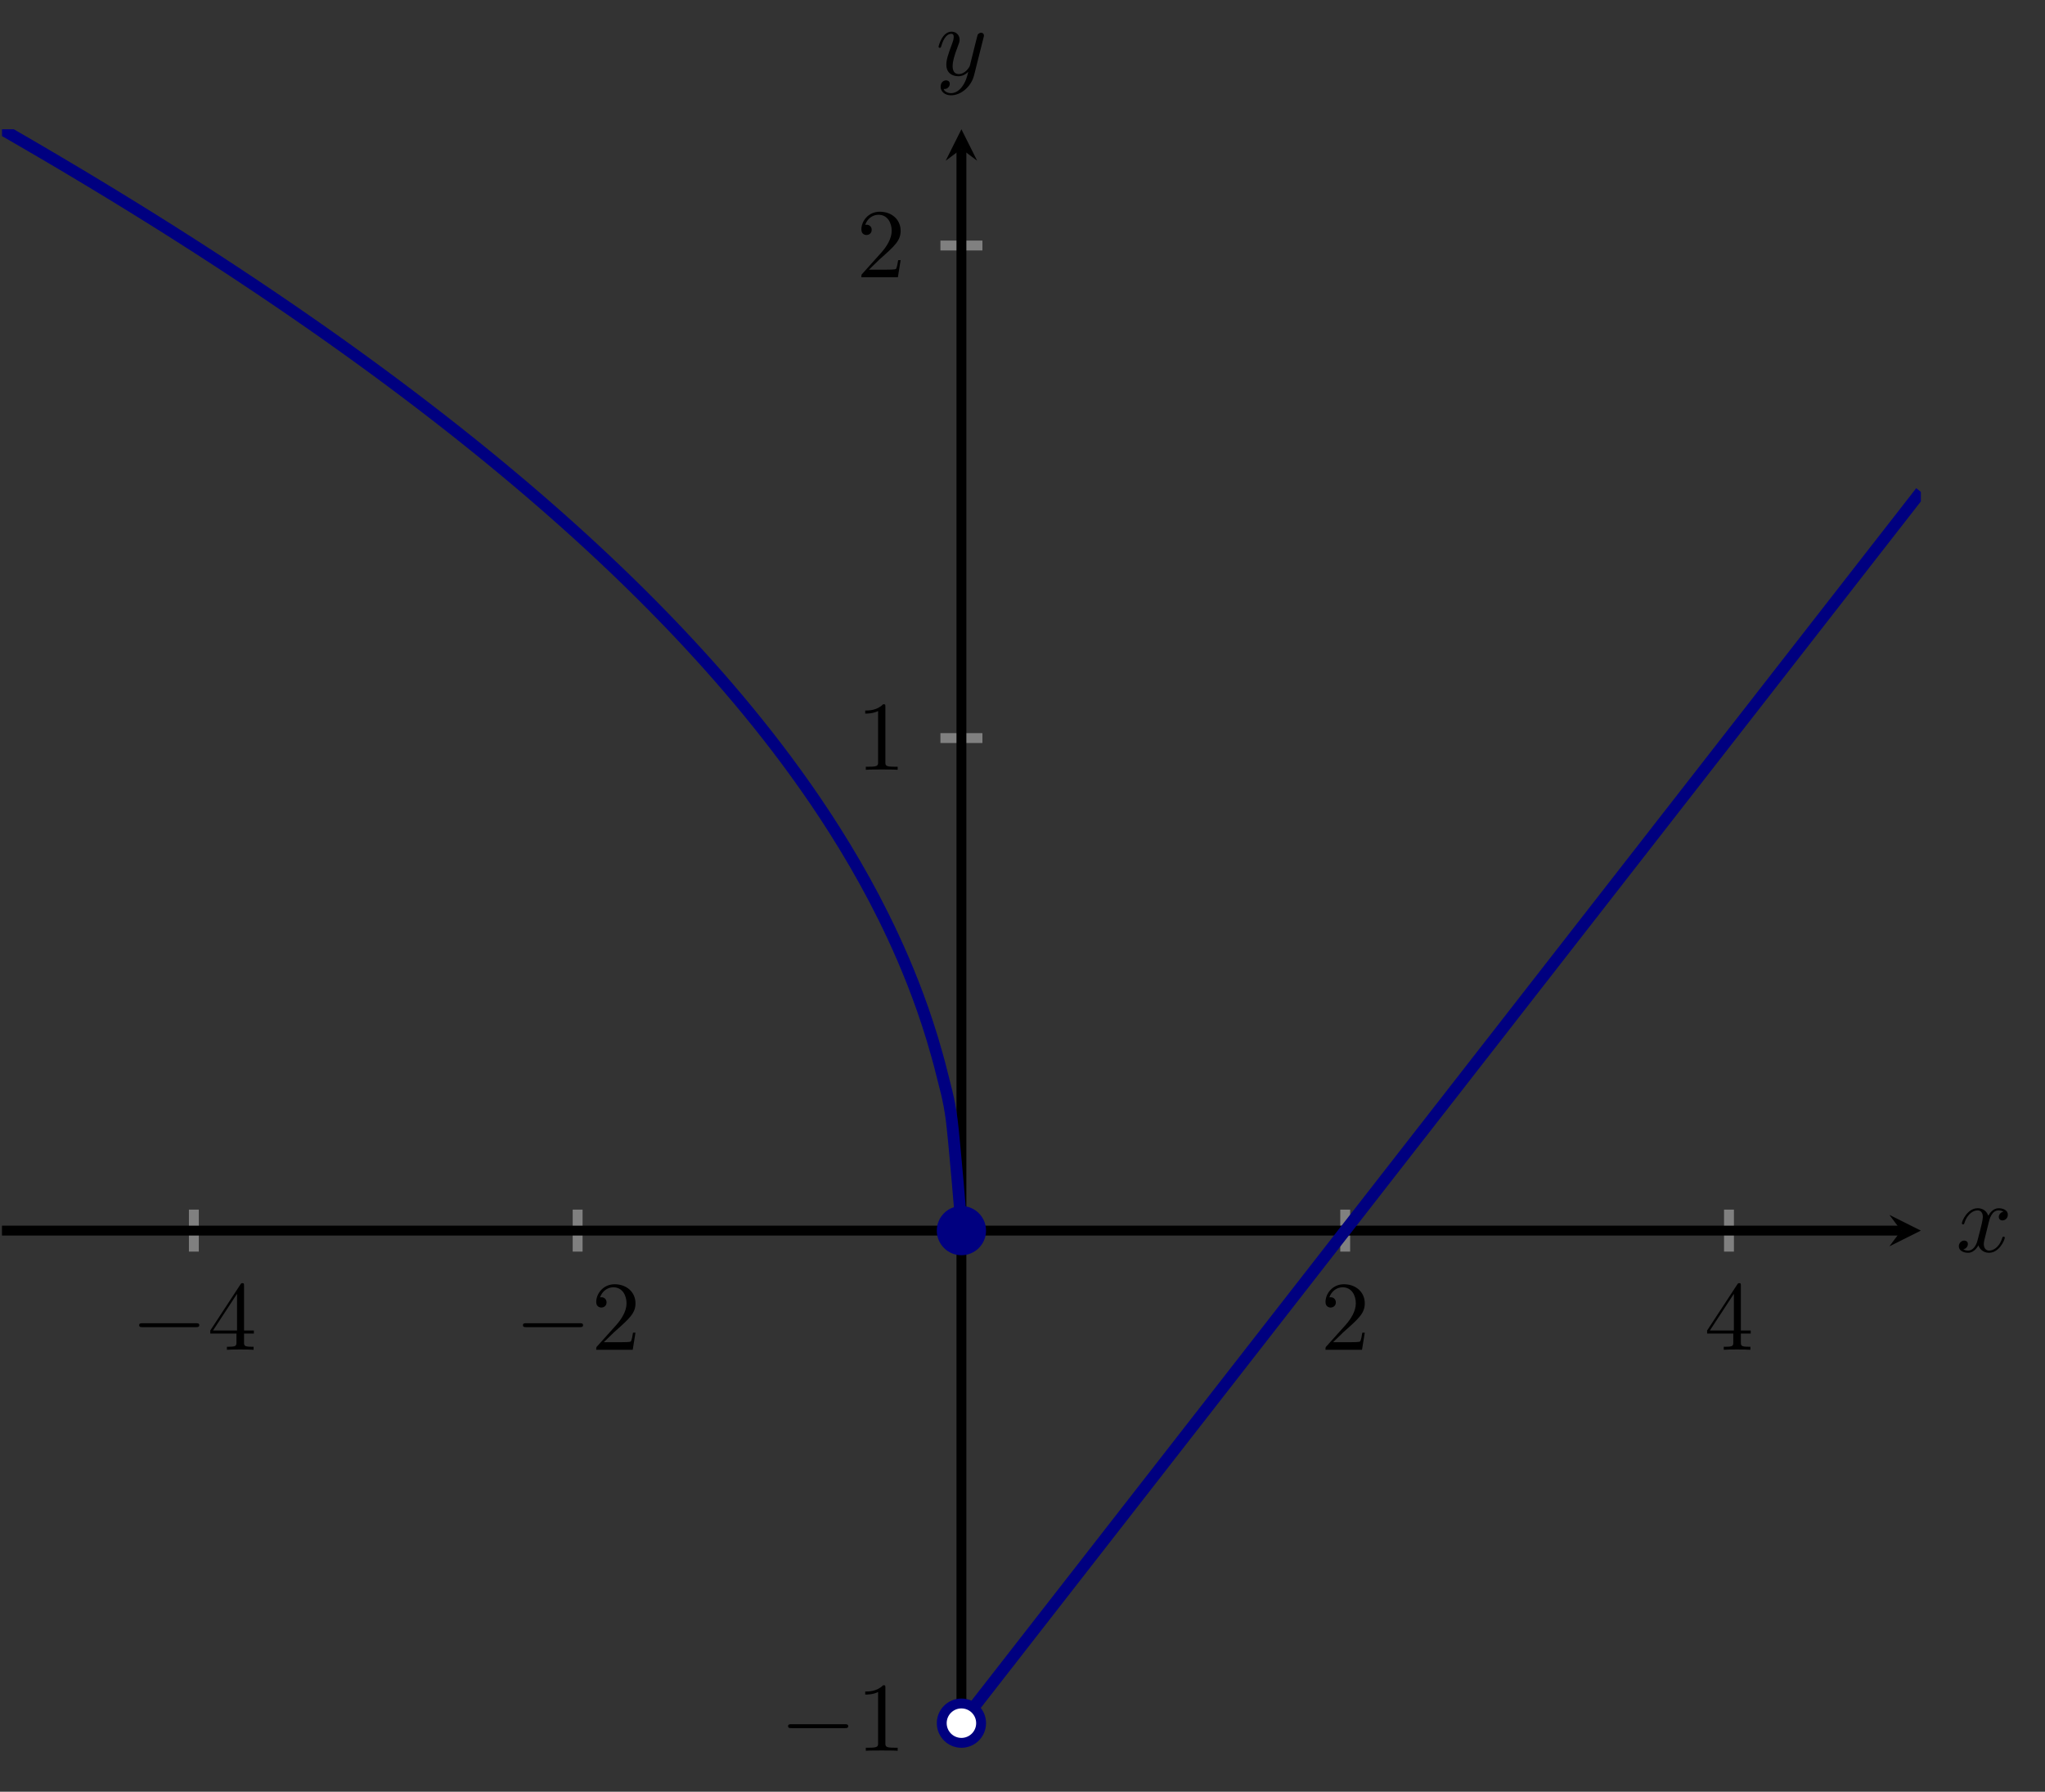 <?xml version="1.0" encoding="UTF-8" standalone="no"?>
<!DOCTYPE svg PUBLIC "-//W3C//DTD SVG 1.1//EN" "http://www.w3.org/Graphics/SVG/1.1/DTD/svg11.dtd">
<svg xmlns="http://www.w3.org/2000/svg" xmlns:xlink="http://www.w3.org/1999/xlink" version="1.1" width="207.047pt" height="181.431pt" viewBox="0 0 207.047 181.431">
<rect x="0" y="0" width="207.047" height="181.431" fill="#333333" stroke="none"/>
<path transform="matrix(1,0,0,-1,.199,174.485)" stroke-width="1" stroke-linecap="butt" stroke-miterlimit="10" stroke-linejoin="miter" fill="none" stroke="#808080" d="M 19.428 47.749 L 19.428 52.001 M 58.284 47.749 L 58.284 52.001 M 135.997 47.749 L 135.997 52.001 M 174.853 47.749 L 174.853 52.001 "/>
<path transform="matrix(1,0,0,-1,.199,174.485)" stroke-width="1" stroke-linecap="butt" stroke-miterlimit="10" stroke-linejoin="miter" fill="none" stroke="#808080" d="M 95.015 0 L 99.267 0 M 95.015 99.749 L 99.267 99.749 M 95.015 149.624 L 99.267 149.624 "/>
<path transform="matrix(1,0,0,-1,.199,174.485)" stroke-width="1" stroke-linecap="butt" stroke-miterlimit="10" stroke-linejoin="miter" fill="none" stroke="#000000" d="M 0 49.875 L 192.287 49.875 "/>
<path transform="matrix(1,0,0,-1,192.486,124.61)" d="M 1.993 0 L -1.196 1.594 L 0 0 L -1.196 -1.594 "/>
<path transform="matrix(1,0,0,-1,.199,174.485)" stroke-width="1" stroke-linecap="butt" stroke-miterlimit="10" stroke-linejoin="miter" fill="none" stroke="#000000" d="M 97.141 0 L 97.141 159.404 "/>
<path transform="matrix(0,-1,-1,-0,97.34,15.081)" d="M 1.993 0 L -1.196 1.594 L 0 0 L -1.196 -1.594 "/>
<symbol id="font_0_1">
<path d="M .576 0 C .593 0 .611 0 .611 .02 C .611 .04 .593 .04 .576 .04 L .035 .04 C .018 .04 0 .04 0 .02 C 0 0 .018 0 .035 0 L .576 0 Z "/>
</symbol>
<use xlink:href="#font_0_1" transform="matrix(9.963,0,0,-9.963,14.089,134.386)"/>
<symbol id="font_1_3">
<path d="M .266 .165 L .266 .078 C .266 .042 .264 .031 .19 .031 L .169 .031 L .169 0 C .21 .003 .262 .003 .304 .003 C .346 .003 .399 .003 .44 0 L .44 .031 L .419 .031 C .345 .031 .343 .042 .343 .078 L .343 .165 L .443 .165 L .443 .196 L .343 .196 L .343 .651 C .343 .671 .343 .677 .327 .677 C .318 .677 .315 .677 .307 .665 L 0 .196 L 0 .165 L .266 .165 M .272 .196 L .028 .196 L .272 .569 L .272 .196 Z "/>
</symbol>
<use xlink:href="#font_1_3" transform="matrix(9.963,0,0,-9.963,21.29,136.677)"/>
<use xlink:href="#font_0_1" transform="matrix(9.963,0,0,-9.963,52.945,134.386)"/>
<symbol id="font_1_2">
<path d="M .077 .077 L .183 .18 C .339 .318 .399 .372 .399 .472 C .399 .586 .309 .666 .187 .666 C .074 .666 0 .574 0 .485 C 0 .429 .05 .429 .053 .429 C .07 .429 .105 .441 .105 .482 C .105 .508 .087 .534 .052 .534 C .044 .534 .042 .534 .039 .533 C .062 .598 .116 .635 .174 .635 C .265 .635 .308 .554 .308 .472 C .308 .392 .258 .313 .203 .251 L .011 .037 C 0 .026 0 .024 0 0 L .371 0 L .399 .174 L .374 .174 C .369 .144 .362 .1 .352 .085 C .345 .077 .279 .077 .257 .077 L .077 .077 Z "/>
</symbol>
<use xlink:href="#font_1_2" transform="matrix(9.963,0,0,-9.963,60.365,136.677)"/>
<use xlink:href="#font_1_2" transform="matrix(9.963,0,0,-9.963,134.202,136.677)"/>
<use xlink:href="#font_1_3" transform="matrix(9.963,0,0,-9.963,172.838,136.677)"/>
<use xlink:href="#font_0_1" transform="matrix(9.963,0,0,-9.963,79.79,174.989)"/>
<symbol id="font_1_1">
<path d="M .205 .64 C .205 .664 .205 .666 .182 .666 C .12 .602 .032 .602 0 .602 L 0 .571 C .02 .571 .079 .571 .131 .597 L .131 .079 C .131 .043 .128 .031 .038 .031 L .006 .031 L .006 0 C .041 .003 .128 .003 .168 .003 C .208 .003 .295 .003 .33 0 L .33 .031 L .298 .031 C .208 .031 .205 .042 .205 .079 L .205 .64 Z "/>
</symbol>
<use xlink:href="#font_1_1" transform="matrix(9.963,0,0,-9.963,87.599,177.28)"/>
<use xlink:href="#font_1_1" transform="matrix(9.963,0,0,-9.963,87.599,77.947)"/>
<use xlink:href="#font_1_2" transform="matrix(9.963,0,0,-9.963,87.21,28.073)"/>
<clipPath id="cp2">
<path transform="matrix(1,0,0,-1,.199,174.485)" d="M 0 0 L 194.279 0 L 194.279 161.396 L 0 161.396 Z "/>
</clipPath>
<g clip-path="url(#cp2)">
<path transform="matrix(1,0,0,-1,.199,174.485)" stroke-width="1.196" stroke-linecap="butt" stroke-miterlimit="10" stroke-linejoin="miter" fill="none" stroke="#000080" d="M 97.141 0 C 97.141 0 97.85 .91 98.122 1.259 C 98.394 1.609 98.831 2.169 99.103 2.519 C 99.375 2.868 99.812 3.429 100.084 3.778 C 100.356 4.128 100.793 4.688 101.065 5.038 C 101.338 5.387 101.774 5.948 102.047 6.297 C 102.319 6.647 102.756 7.207 103.028 7.556 C 103.3 7.906 103.737 8.467 104.009 8.816 C 104.281 9.166 104.718 9.726 104.99 10.075 C 105.262 10.425 105.699 10.985 105.971 11.335 C 106.244 11.684 106.68 12.245 106.953 12.594 C 107.225 12.944 107.662 13.504 107.934 13.854 C 108.206 14.203 108.643 14.764 108.915 15.113 C 109.187 15.463 109.624 16.023 109.896 16.373 C 110.168 16.722 110.605 17.283 110.877 17.632 C 111.15 17.982 111.586 18.542 111.859 18.892 C 112.131 19.241 112.568 19.801 112.84 20.151 C 113.112 20.5 113.549 21.061 113.821 21.41 C 114.093 21.76 114.53 22.32 114.802 22.67 C 115.074 23.019 115.511 23.58 115.783 23.929 C 116.056 24.279 116.492 24.839 116.765 25.189 C 117.037 25.538 117.474 26.099 117.746 26.448 C 118.018 26.797 118.455 27.358 118.727 27.707 C 118.999 28.057 119.436 28.618 119.708 28.967 C 119.98 29.317 120.417 29.876 120.689 30.226 C 120.962 30.575 121.398 31.136 121.671 31.485 C 121.943 31.835 122.379 32.395 122.652 32.745 C 122.924 33.094 123.361 33.655 123.633 34.005 C 123.905 34.354 124.342 34.914 124.614 35.264 C 124.886 35.613 125.323 36.174 125.595 36.523 C 125.868 36.873 126.304 37.433 126.577 37.783 C 126.849 38.132 127.285 38.692 127.558 39.042 C 127.83 39.391 128.267 39.952 128.539 40.302 C 128.811 40.651 129.248 41.212 129.52 41.561 C 129.792 41.911 130.229 42.471 130.501 42.821 C 130.774 43.17 131.21 43.731 131.483 44.08 C 131.755 44.43 132.191 44.99 132.464 45.339 C 132.736 45.688 133.173 46.249 133.445 46.598 C 133.717 46.948 134.154 47.508 134.426 47.858 C 134.698 48.207 135.135 48.768 135.407 49.118 C 135.68 49.467 136.116 50.027 136.389 50.377 C 136.661 50.726 137.097 51.287 137.37 51.636 C 137.642 51.986 138.079 52.547 138.351 52.896 C 138.623 53.246 139.06 53.806 139.332 54.155 C 139.604 54.505 140.041 55.065 140.313 55.415 C 140.586 55.764 141.022 56.325 141.295 56.675 C 141.567 57.024 142.003 57.584 142.276 57.934 C 142.548 58.283 142.985 58.844 143.257 59.193 C 143.529 59.543 143.966 60.103 144.238 60.452 C 144.51 60.801 144.947 61.362 145.219 61.712 C 145.492 62.061 145.928 62.622 146.201 62.971 C 146.473 63.321 146.909 63.881 147.182 64.231 C 147.454 64.58 147.891 65.141 148.163 65.49 C 148.435 65.84 148.872 66.4 149.144 66.75 C 149.416 67.099 149.853 67.66 150.125 68.009 C 150.398 68.359 150.834 68.919 151.107 69.268 C 151.379 69.618 151.815 70.179 152.088 70.528 C 152.36 70.878 152.797 71.438 153.069 71.788 C 153.341 72.137 153.778 72.697 154.05 73.047 C 154.322 73.396 154.759 73.957 155.031 74.307 C 155.304 74.656 155.74 75.216 156.013 75.565 C 156.285 75.914 156.721 76.475 156.994 76.825 C 157.266 77.174 157.703 77.735 157.975 78.084 C 158.247 78.434 158.684 78.995 158.956 79.344 C 159.228 79.694 159.665 80.254 159.937 80.603 C 160.21 80.953 160.646 81.513 160.919 81.863 C 161.191 82.212 161.627 82.773 161.9 83.123 C 162.172 83.472 162.609 84.032 162.881 84.382 C 163.153 84.731 163.59 85.292 163.862 85.641 C 164.134 85.991 164.571 86.552 164.843 86.901 C 165.116 87.251 165.552 87.811 165.825 88.16 C 166.097 88.51 166.533 89.07 166.806 89.419 C 167.078 89.769 167.515 90.329 167.787 90.679 C 168.059 91.028 168.496 91.588 168.768 91.938 C 169.04 92.287 169.477 92.848 169.749 93.198 C 170.022 93.547 170.458 94.108 170.731 94.457 C 171.003 94.807 171.439 95.367 171.712 95.716 C 171.984 96.066 172.421 96.627 172.693 96.976 C 172.965 97.326 173.402 97.886 173.674 98.236 C 173.946 98.585 174.383 99.145 174.655 99.495 C 174.928 99.844 175.364 100.405 175.636 100.755 C 175.909 101.104 176.345 101.665 176.618 102.014 C 176.89 102.364 177.327 102.924 177.599 103.273 C 177.871 103.623 178.308 104.183 178.58 104.532 C 178.852 104.882 179.289 105.442 179.561 105.792 C 179.834 106.141 180.27 106.702 180.542 107.051 C 180.815 107.401 181.251 107.961 181.524 108.311 C 181.796 108.66 182.233 109.221 182.505 109.57 C 182.777 109.92 183.214 110.48 183.486 110.83 C 183.758 111.179 184.195 111.74 184.467 112.089 C 184.74 112.439 185.176 112.999 185.448 113.349 C 185.721 113.698 186.157 114.259 186.43 114.608 C 186.702 114.958 187.139 115.518 187.411 115.868 C 187.683 116.217 188.12 116.778 188.392 117.127 C 188.664 117.477 189.101 118.037 189.373 118.387 C 189.646 118.736 190.082 119.296 190.354 119.646 C 190.627 119.995 191.063 120.556 191.336 120.905 C 191.608 121.255 192.045 121.815 192.317 122.164 C 192.589 122.514 193.026 123.075 193.298 123.424 C 193.57 123.774 194.279 124.684 194.279 124.684 "/>
<path transform="matrix(1,0,0,-1,.199,174.485)" stroke-width="1.196" stroke-linecap="butt" stroke-miterlimit="10" stroke-linejoin="miter" fill="none" stroke="#000080" d="M 0 161.396 C 0 161.396 .709 160.989 .981 160.831 C 1.253 160.674 1.69 160.422 1.962 160.264 C 2.235 160.106 2.671 159.852 2.944 159.693 C 3.216 159.535 3.653 159.28 3.925 159.12 C 4.197 158.96 4.634 158.704 4.906 158.543 C 5.178 158.383 5.615 158.125 5.887 157.964 C 6.159 157.803 6.596 157.543 6.868 157.381 C 7.141 157.219 7.577 156.958 7.85 156.795 C 8.122 156.632 8.558 156.37 8.831 156.206 C 9.103 156.042 9.54 155.779 9.812 155.614 C 10.084 155.449 10.521 155.184 10.793 155.018 C 11.065 154.852 11.502 154.586 11.774 154.419 C 12.047 154.252 12.483 153.984 12.756 153.817 C 13.028 153.649 13.464 153.379 13.737 153.21 C 14.009 153.042 14.446 152.771 14.718 152.601 C 14.99 152.431 15.427 152.158 15.699 151.988 C 15.971 151.817 16.408 151.542 16.68 151.371 C 16.953 151.199 17.389 150.923 17.662 150.75 C 17.934 150.577 18.37 150.299 18.643 150.125 C 18.915 149.951 19.352 149.672 19.624 149.497 C 19.896 149.322 20.333 149.04 20.605 148.864 C 20.877 148.688 21.314 148.405 21.586 148.228 C 21.859 148.05 22.295 147.765 22.568 147.587 C 22.84 147.408 23.276 147.121 23.549 146.942 C 23.821 146.762 24.258 146.473 24.53 146.293 C 24.802 146.112 25.239 145.821 25.511 145.639 C 25.783 145.457 26.22 145.164 26.492 144.981 C 26.765 144.798 27.201 144.503 27.474 144.318 C 27.746 144.134 28.182 143.837 28.455 143.651 C 28.727 143.465 29.164 143.166 29.436 142.978 C 29.708 142.791 30.145 142.49 30.417 142.301 C 30.689 142.113 31.126 141.809 31.398 141.619 C 31.671 141.429 32.107 141.123 32.38 140.932 C 32.652 140.741 33.088 140.432 33.361 140.24 C 33.633 140.047 34.07 139.736 34.342 139.542 C 34.614 139.347 35.051 139.034 35.323 138.839 C 35.595 138.643 36.032 138.327 36.304 138.13 C 36.577 137.932 37.013 137.614 37.286 137.415 C 37.558 137.216 37.994 136.895 38.267 136.695 C 38.539 136.494 38.976 136.17 39.248 135.968 C 39.52 135.766 39.957 135.44 40.229 135.235 C 40.501 135.031 40.938 134.702 41.21 134.496 C 41.483 134.29 41.919 133.959 42.191 133.751 C 42.464 133.543 42.9 133.208 43.173 132.998 C 43.445 132.789 43.882 132.451 44.154 132.239 C 44.426 132.028 44.863 131.687 45.135 131.473 C 45.407 131.26 45.844 130.915 46.116 130.7 C 46.389 130.484 46.825 130.137 47.097 129.919 C 47.37 129.701 47.806 129.35 48.079 129.13 C 48.351 128.91 48.788 128.556 49.06 128.334 C 49.332 128.112 49.769 127.754 50.041 127.529 C 50.313 127.305 50.75 126.943 51.022 126.716 C 51.295 126.489 51.731 126.123 52.003 125.894 C 52.276 125.665 52.712 125.295 52.985 125.063 C 53.257 124.832 53.694 124.458 53.966 124.223 C 54.238 123.989 54.675 123.611 54.947 123.374 C 55.219 123.136 55.656 122.754 55.928 122.514 C 56.201 122.274 56.637 121.887 56.909 121.644 C 57.182 121.401 57.618 121.009 57.891 120.763 C 58.163 120.517 58.6 120.121 58.872 119.872 C 59.144 119.623 59.581 119.221 59.853 118.969 C 60.125 118.716 60.562 118.309 60.834 118.053 C 61.107 117.798 61.543 117.385 61.815 117.126 C 62.088 116.867 62.524 116.448 62.797 116.185 C 63.069 115.922 63.506 115.498 63.778 115.231 C 64.05 114.964 64.487 114.534 64.759 114.263 C 65.031 113.992 65.468 113.555 65.74 113.28 C 66.013 113.005 66.449 112.561 66.721 112.281 C 66.994 112.002 67.43 111.551 67.703 111.267 C 67.975 110.983 68.412 110.524 68.684 110.235 C 68.956 109.946 69.393 109.479 69.665 109.185 C 69.937 108.891 70.374 108.416 70.646 108.116 C 70.919 107.817 71.355 107.333 71.627 107.028 C 71.9 106.723 72.336 106.229 72.609 105.918 C 72.881 105.607 73.318 105.103 73.59 104.786 C 73.862 104.468 74.299 103.954 74.571 103.63 C 74.843 103.305 75.28 102.78 75.552 102.448 C 75.825 102.117 76.261 101.579 76.533 101.24 C 76.806 100.9 77.242 100.35 77.515 100.002 C 77.787 99.654 78.224 99.09 78.496 98.733 C 78.768 98.377 79.205 97.797 79.477 97.43 C 79.749 97.064 80.186 96.468 80.458 96.091 C 80.731 95.713 81.167 95.1 81.439 94.711 C 81.712 94.322 82.148 93.689 82.421 93.287 C 82.693 92.886 83.13 92.231 83.402 91.816 C 83.674 91.4 84.111 90.722 84.383 90.29 C 84.655 89.859 85.092 89.154 85.364 88.705 C 85.636 88.256 86.073 87.521 86.345 87.052 C 86.618 86.583 87.054 85.815 87.327 85.322 C 87.599 84.83 88.036 84.023 88.308 83.504 C 88.58 82.985 89.017 82.132 89.289 81.581 C 89.561 81.03 89.998 80.123 90.27 79.534 C 90.543 78.944 90.979 77.971 91.251 77.334 C 91.524 76.697 91.96 75.641 92.233 74.942 C 92.505 74.244 92.942 73.081 93.214 72.297 C 93.486 71.514 93.923 70.205 94.195 69.295 C 94.467 68.384 94.904 66.872 95.176 65.734 C 95.448 64.596 95.885 63.224 96.157 61.094 C 96.43 58.965 97.139 50.384 97.139 50.384 "/>
</g>
<path transform="matrix(1,0,0,-1,.199,174.485)" d="M 99.133 0 C 99.133 1.1 98.241 1.993 97.141 1.993 C 96.04 1.993 95.148 1.1 95.148 0 C 95.148 -1.1 96.04 -1.993 97.141 -1.993 C 98.241 -1.993 99.133 -1.1 99.133 0 Z M 97.141 0 " fill="#ffffff"/>
<path transform="matrix(1,0,0,-1,.199,174.485)" stroke-width="1" stroke-linecap="butt" stroke-miterlimit="10" stroke-linejoin="miter" fill="none" stroke="#000080" d="M 99.133 0 C 99.133 1.1 98.241 1.993 97.141 1.993 C 96.04 1.993 95.148 1.1 95.148 0 C 95.148 -1.1 96.04 -1.993 97.141 -1.993 C 98.241 -1.993 99.133 -1.1 99.133 0 Z M 97.141 0 "/>
<path transform="matrix(1,0,0,-1,.199,174.485)" d="M 99.133 49.875 C 99.133 50.975 98.241 51.867 97.141 51.867 C 96.04 51.867 95.148 50.975 95.148 49.875 C 95.148 48.774 96.04 47.882 97.141 47.882 C 98.241 47.882 99.133 48.774 99.133 49.875 Z M 97.141 49.875 " fill="#000080"/>
<path transform="matrix(1,0,0,-1,.199,174.485)" stroke-width="1" stroke-linecap="butt" stroke-miterlimit="10" stroke-linejoin="miter" fill="none" stroke="#000080" d="M 99.133 49.875 C 99.133 50.975 98.241 51.867 97.141 51.867 C 96.04 51.867 95.148 50.975 95.148 49.875 C 95.148 48.774 96.04 47.882 97.141 47.882 C 98.241 47.882 99.133 48.774 99.133 49.875 Z M 97.141 49.875 "/>
<symbol id="font_3_1">
<path d="M .305 .313 C .311 .339 .334 .431 .404 .431 C .409 .431 .433 .431 .454 .418 C .426 .413 .406 .388 .406 .364 C .406 .348 .417 .329 .444 .329 C .466 .329 .498 .347 .498 .387 C .498 .439 .439 .453 .405 .453 C .347 .453 .312 .4 .3 .377 C .275 .443 .221 .453 .192 .453 C .088 .453 .031 .324 .031 .299 C .031 .289 .041 .289 .043 .289 C .051 .289 .054 .291 .056 .3 C .09 .406 .156 .431 .19 .431 C .209 .431 .244 .422 .244 .364 C .244 .333 .227 .266 .19 .126 C .174 .064 .139 .022 .095 .022 C .089 .022 .066 .022 .045 .035 C .07 .04 .092 .061 .092 .089 C .092 .116 .07 .124 .055 .124 C .025 .124 0 .098 0 .066 C 0 .02 .05 0 .094 0 C .16 0 .196 .07 .199 .076 C .211 .039 .247 0 .307 0 C .41 0 .467 .129 .467 .154 C .467 .164 .458 .164 .455 .164 C .446 .164 .444 .16 .442 .153 C .409 .046 .341 .022 .309 .022 C .27 .022 .254 .054 .254 .088 C .254 .11 .26 .132 .271 .176 L .305 .313 Z "/>
</symbol>
<use xlink:href="#font_3_1" transform="matrix(9.963,0,0,-9.963,198.322,126.856)"/>
<symbol id="font_3_2">
<path d="M .457 .586 C .461 .6 .461 .602 .461 .609 C .461 .627 .447 .636 .432 .636 C .422 .636 .406 .63 .397 .615 C .395 .61 .387 .579 .383 .561 C .376 .535 .369 .508 .363 .481 L .318 .301 C .314 .286 .271 .216 .205 .216 C .154 .216 .143 .26 .143 .297 C .143 .343 .16 .405 .194 .493 C .21 .534 .214 .545 .214 .565 C .214 .61 .182 .647 .132 .647 C .037 .647 0 .502 0 .493 C 0 .483 .01 .483 .012 .483 C .022 .483 .023 .485 .028 .501 C .055 .595 .095 .625 .129 .625 C .137 .625 .154 .625 .154 .593 C .154 .568 .144 .542 .137 .523 C .097 .417 .079 .36 .079 .313 C .079 .224 .142 .194 .201 .194 C .24 .194 .274 .211 .302 .239 C .289 .187 .277 .138 .237 .085 C .211 .051 .173 .022 .127 .022 C .113 .022 .068 .025 .051 .064 C .067 .064 .08 .064 .094 .076 C .104 .085 .114 .098 .114 .117 C .114 .148 .087 .152 .077 .152 C .054 .152 .021 .136 .021 .087 C .021 .037 .065 0 .127 0 C .23 0 .333 .091 .361 .204 L .457 .586 Z "/>
</symbol>
<use xlink:href="#font_3_2" transform="matrix(9.963,0,0,-9.963,95.025,9.652)"/>
</svg>
